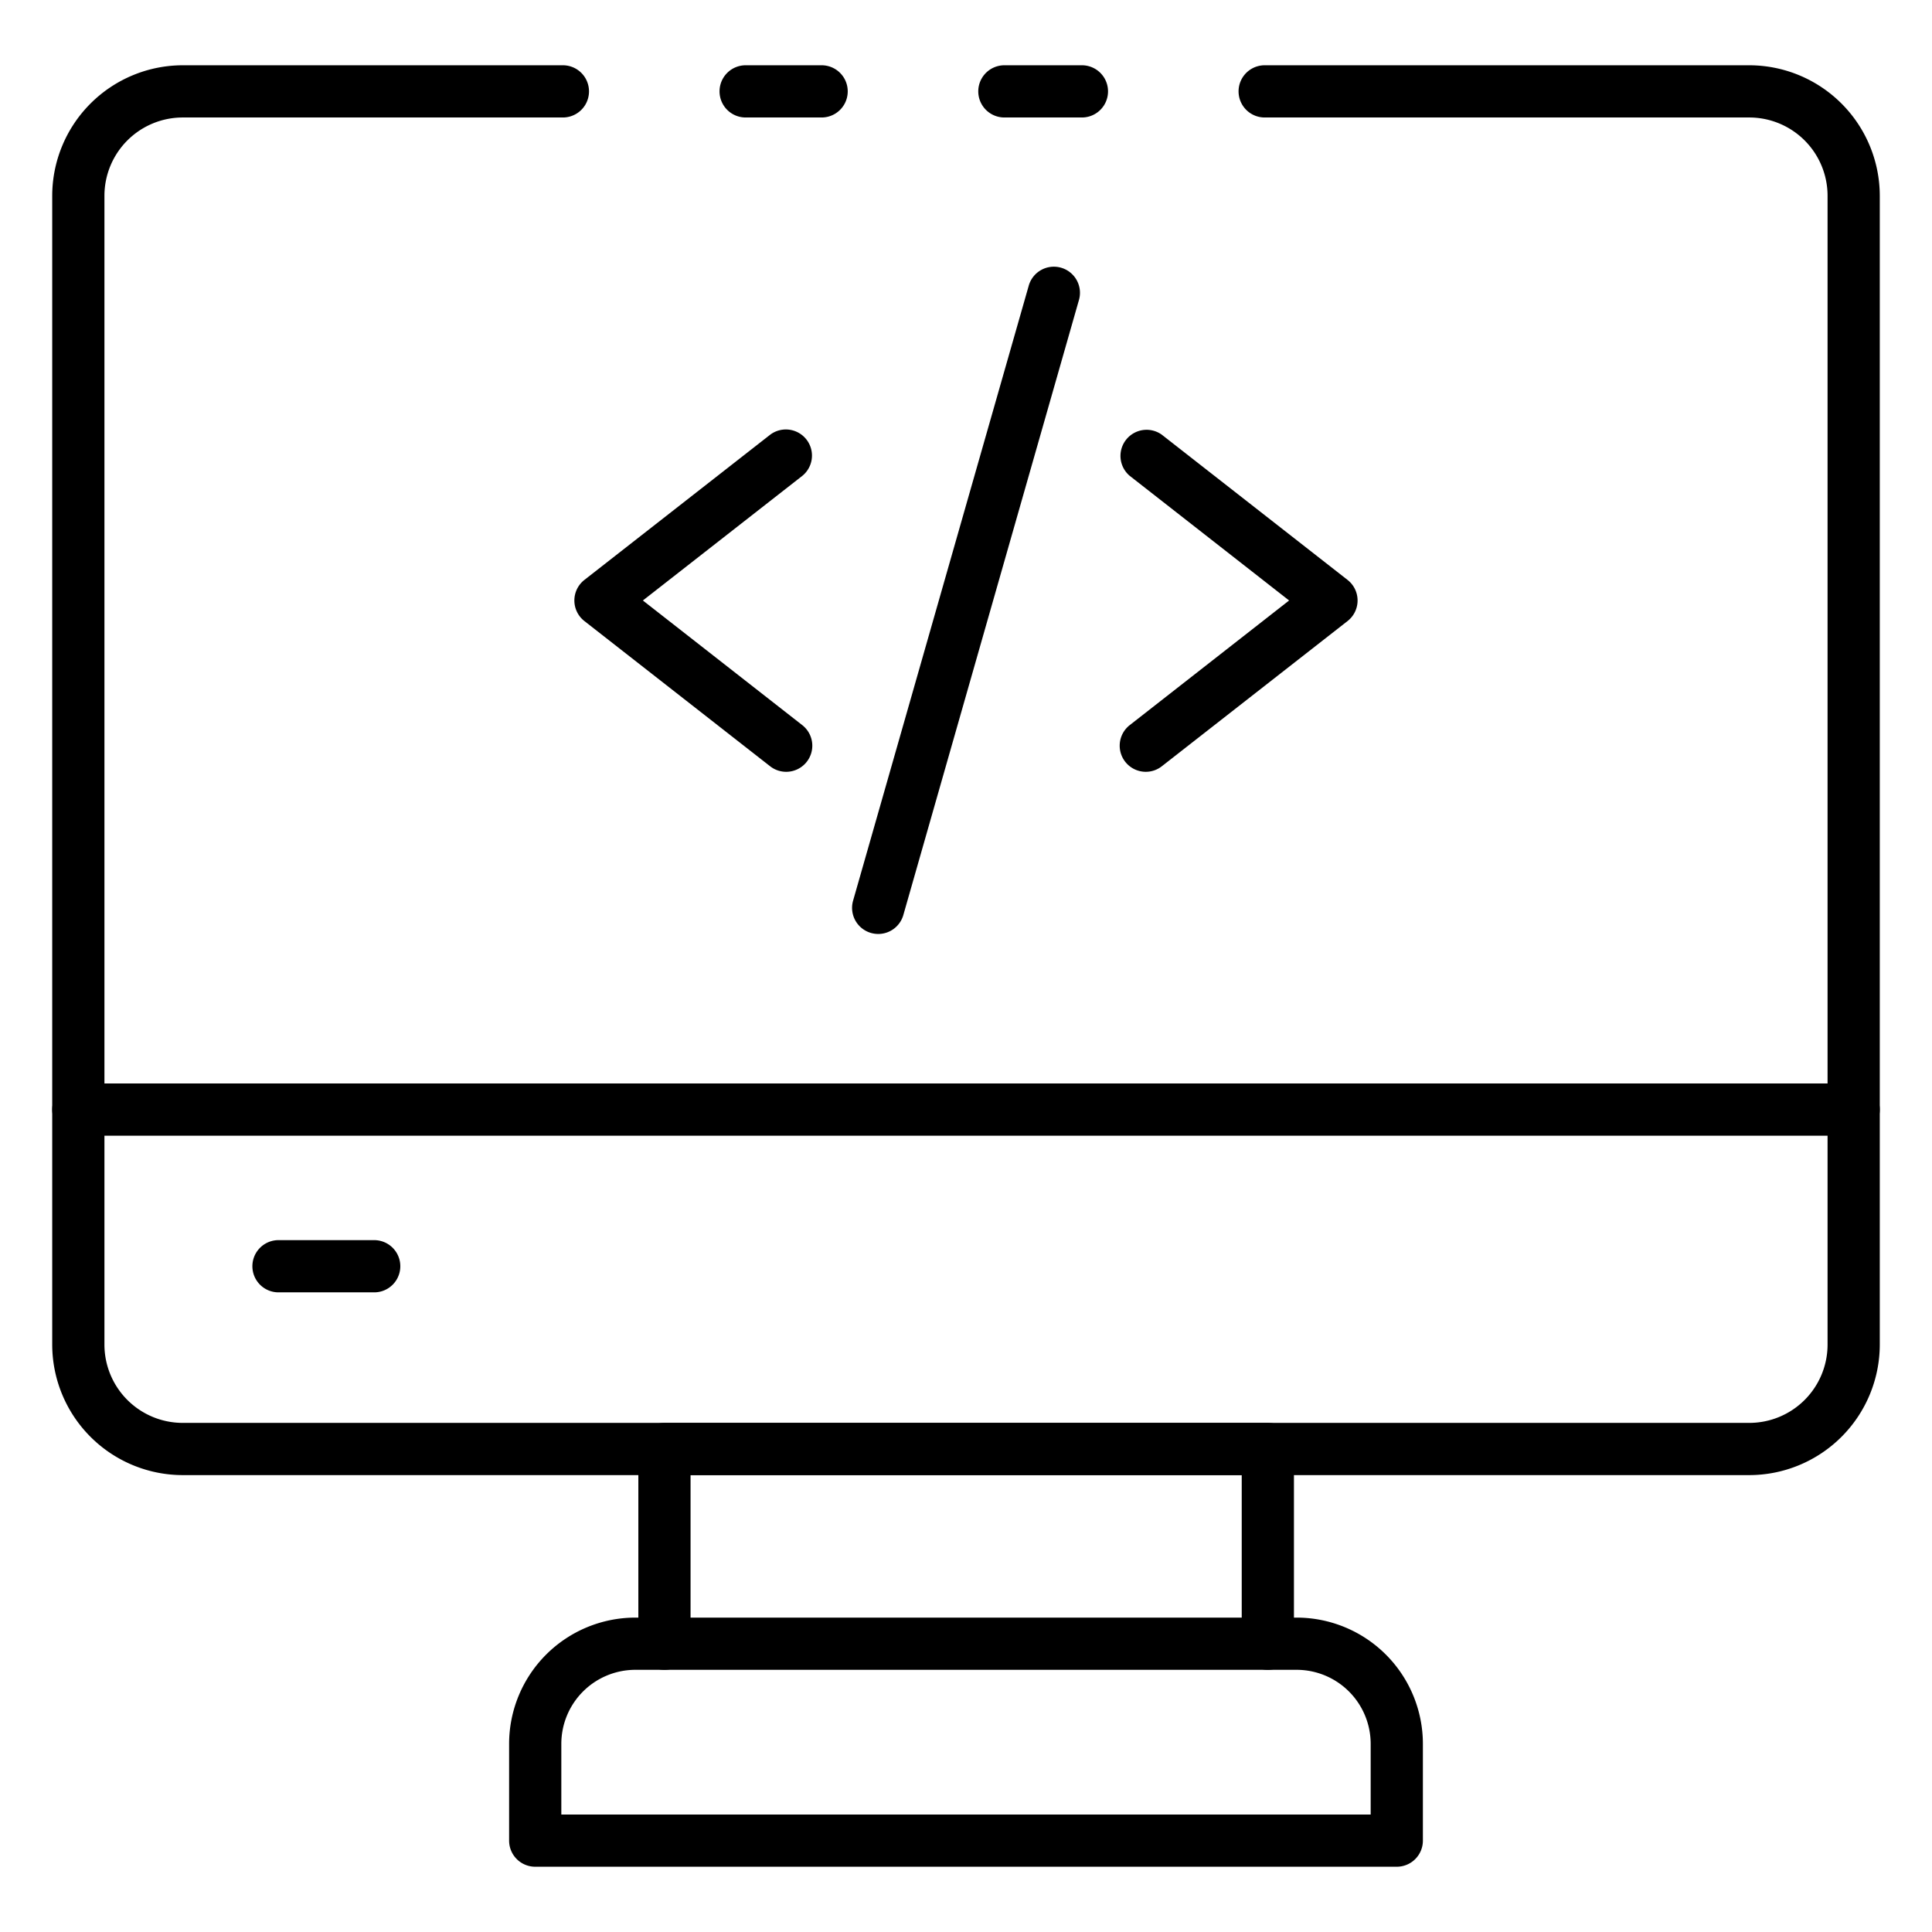 <svg id="Icons" height="512" viewBox="0 0 74 74" width="512" xmlns="http://www.w3.org/2000/svg"><path d="m41.44 4.5h-2.97a1 1 0 0 1 0-2h2.97a1 1 0 0 1 0 2z"/><path d="m67 56.5h-60a5.006 5.006 0 0 1 -5-5v-44a5.006 5.006 0 0 1 5-5h14.56a1 1 0 0 1 0 2h-14.56a3 3 0 0 0 -3 3v44a3 3 0 0 0 3 3h60a3 3 0 0 0 3-3v-44a3 3 0 0 0 -3-3h-18.56a1 1 0 0 1 0-2h18.56a5.006 5.006 0 0 1 5 5v44a5.006 5.006 0 0 1 -5 5z"/><path d="m31.47 4.5h-2.91a1 1 0 0 1 0-2h2.91a1 1 0 0 1 0 2z"/><path d="m71 43.5h-68a1 1 0 0 1 0-2h68a1 1 0 0 1 0 2z"/><path d="m14.333 49.5h-3.666a1 1 0 0 1 0-2h3.666a1 1 0 0 1 0 2z"/><path d="m48.561 63.958a1 1 0 0 1 -1-1v-6.458h-21.111v6.458a1 1 0 0 1 -2 0v-7.458a1 1 0 0 1 1-1h23.111a1 1 0 0 1 1 1v7.458a1 1 0 0 1 -1 1z"/><path d="m53.5 71.5h-33a1 1 0 0 1 -1-1v-3.708a4.839 4.839 0 0 1 4.833-4.834h25.334a4.839 4.839 0 0 1 4.833 4.834v3.708a1 1 0 0 1 -1 1zm-32-2h31v-2.708a2.837 2.837 0 0 0 -2.833-2.834h-25.334a2.837 2.837 0 0 0 -2.833 2.834z"/><path d="m43.887 29.562a1 1 0 0 1 -.617-1.787l6.106-4.775-6.106-4.775a1 1 0 0 1 1.23-1.575l7.114 5.562a1 1 0 0 1 0 1.576l-7.114 5.562a.994.994 0 0 1 -.613.212z"/><path d="m30.113 29.562a.994.994 0 0 1 -.615-.212l-7.114-5.562a1 1 0 0 1 0-1.576l7.116-5.562a1 1 0 0 1 1.232 1.575l-6.108 4.775 6.106 4.775a1 1 0 0 1 -.617 1.787z"/><path d="m33.637 35.773a1.016 1.016 0 0 1 -.276-.039 1 1 0 0 1 -.686-1.236l6.725-23.545a1 1 0 1 1 1.923.549l-6.723 23.545a1 1 0 0 1 -.963.726z"/></svg>